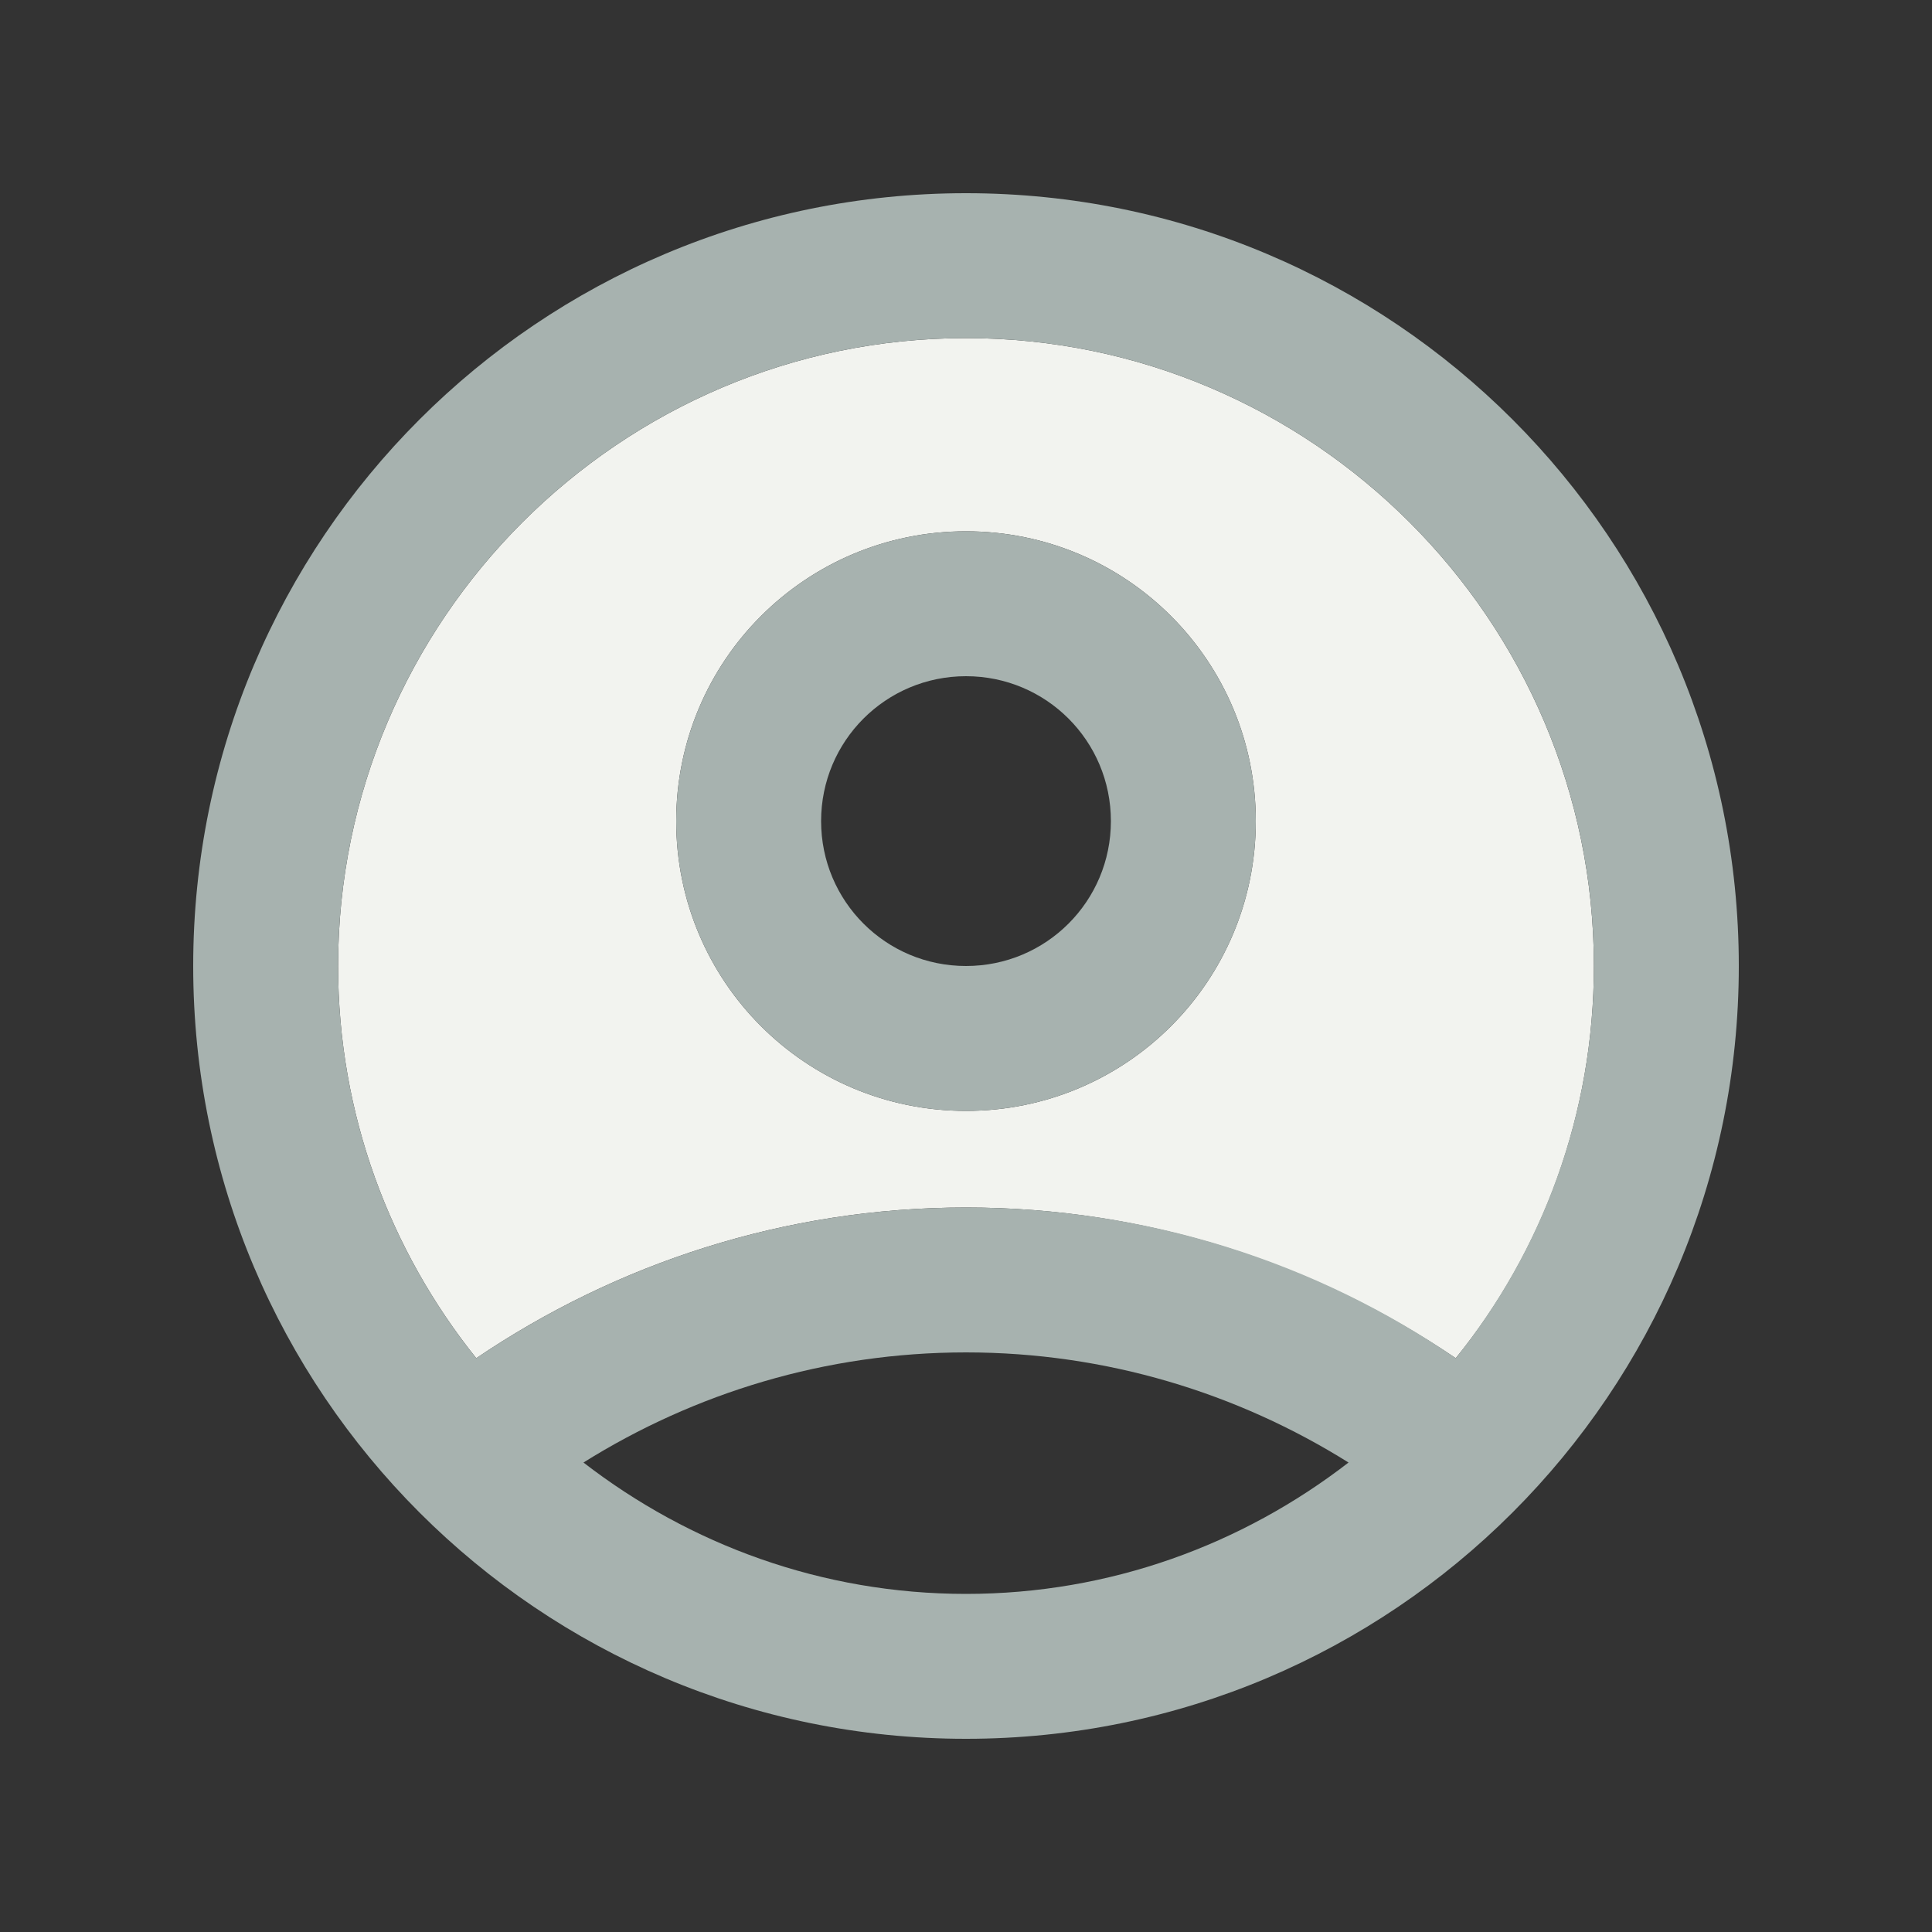 <svg width="36" height="36" viewBox="0 0 36 36" fill="none" xmlns="http://www.w3.org/2000/svg">
<rect x="0" y="0" width="36" height="36" fill="#333333" stroke="none"/>
<g clip-path="url(#clip0_889_76351)">
<path d="M18 6.3C11.556 6.3 6.3 11.556 6.3 18C6.3 20.772 7.272 23.31 8.874 25.308C11.484 23.544 14.616 22.5 18 22.5C21.384 22.5 24.516 23.544 27.126 25.308C28.746 23.31 29.7 20.754 29.7 18C29.7 11.556 24.444 6.3 18 6.3ZM18 20.7C15.012 20.7 12.6 18.288 12.6 15.3C12.6 12.312 15.012 9.9 18 9.9C20.988 9.9 23.4 12.312 23.4 15.3C23.4 18.288 20.988 20.7 18 20.7Z" fill="#F2F3EF"/>
<path d="M18 9.9C15.012 9.9 12.6 12.312 12.6 15.3C12.6 18.288 15.012 20.7 18 20.7C20.988 20.7 23.4 18.288 23.4 15.3C23.4 12.312 20.988 9.9 18 9.9ZM18 18C16.506 18 15.3 16.794 15.3 15.3C15.3 13.806 16.506 12.6 18 12.6C19.494 12.6 20.7 13.806 20.7 15.3C20.7 16.794 19.494 18 18 18Z" fill="#A7B2AF"/>
<path d="M18 3.6C10.044 3.6 3.6 10.044 3.6 18C3.6 25.956 10.044 32.4 18 32.4C25.956 32.4 32.4 25.956 32.4 18C32.4 10.044 25.956 3.6 18 3.6ZM18 29.7C15.318 29.7 12.852 28.782 10.872 27.252C12.942 25.956 15.39 25.2 18 25.2C20.61 25.2 23.058 25.956 25.128 27.252C23.148 28.782 20.682 29.7 18 29.7ZM27.126 25.308C24.534 23.526 21.384 22.5 18 22.5C14.616 22.5 11.484 23.544 8.874 25.308C7.272 23.31 6.3 20.772 6.3 18C6.3 11.556 11.556 6.3 18 6.3C24.444 6.3 29.7 11.556 29.7 18C29.7 20.772 28.728 23.31 27.126 25.308Z" fill="#A7B2AF"/>
</g>
<defs>
<clipPath id="clip0_889_76351">
<rect width="36" height="36" fill="white"/>
</clipPath>
</defs>
</svg>
